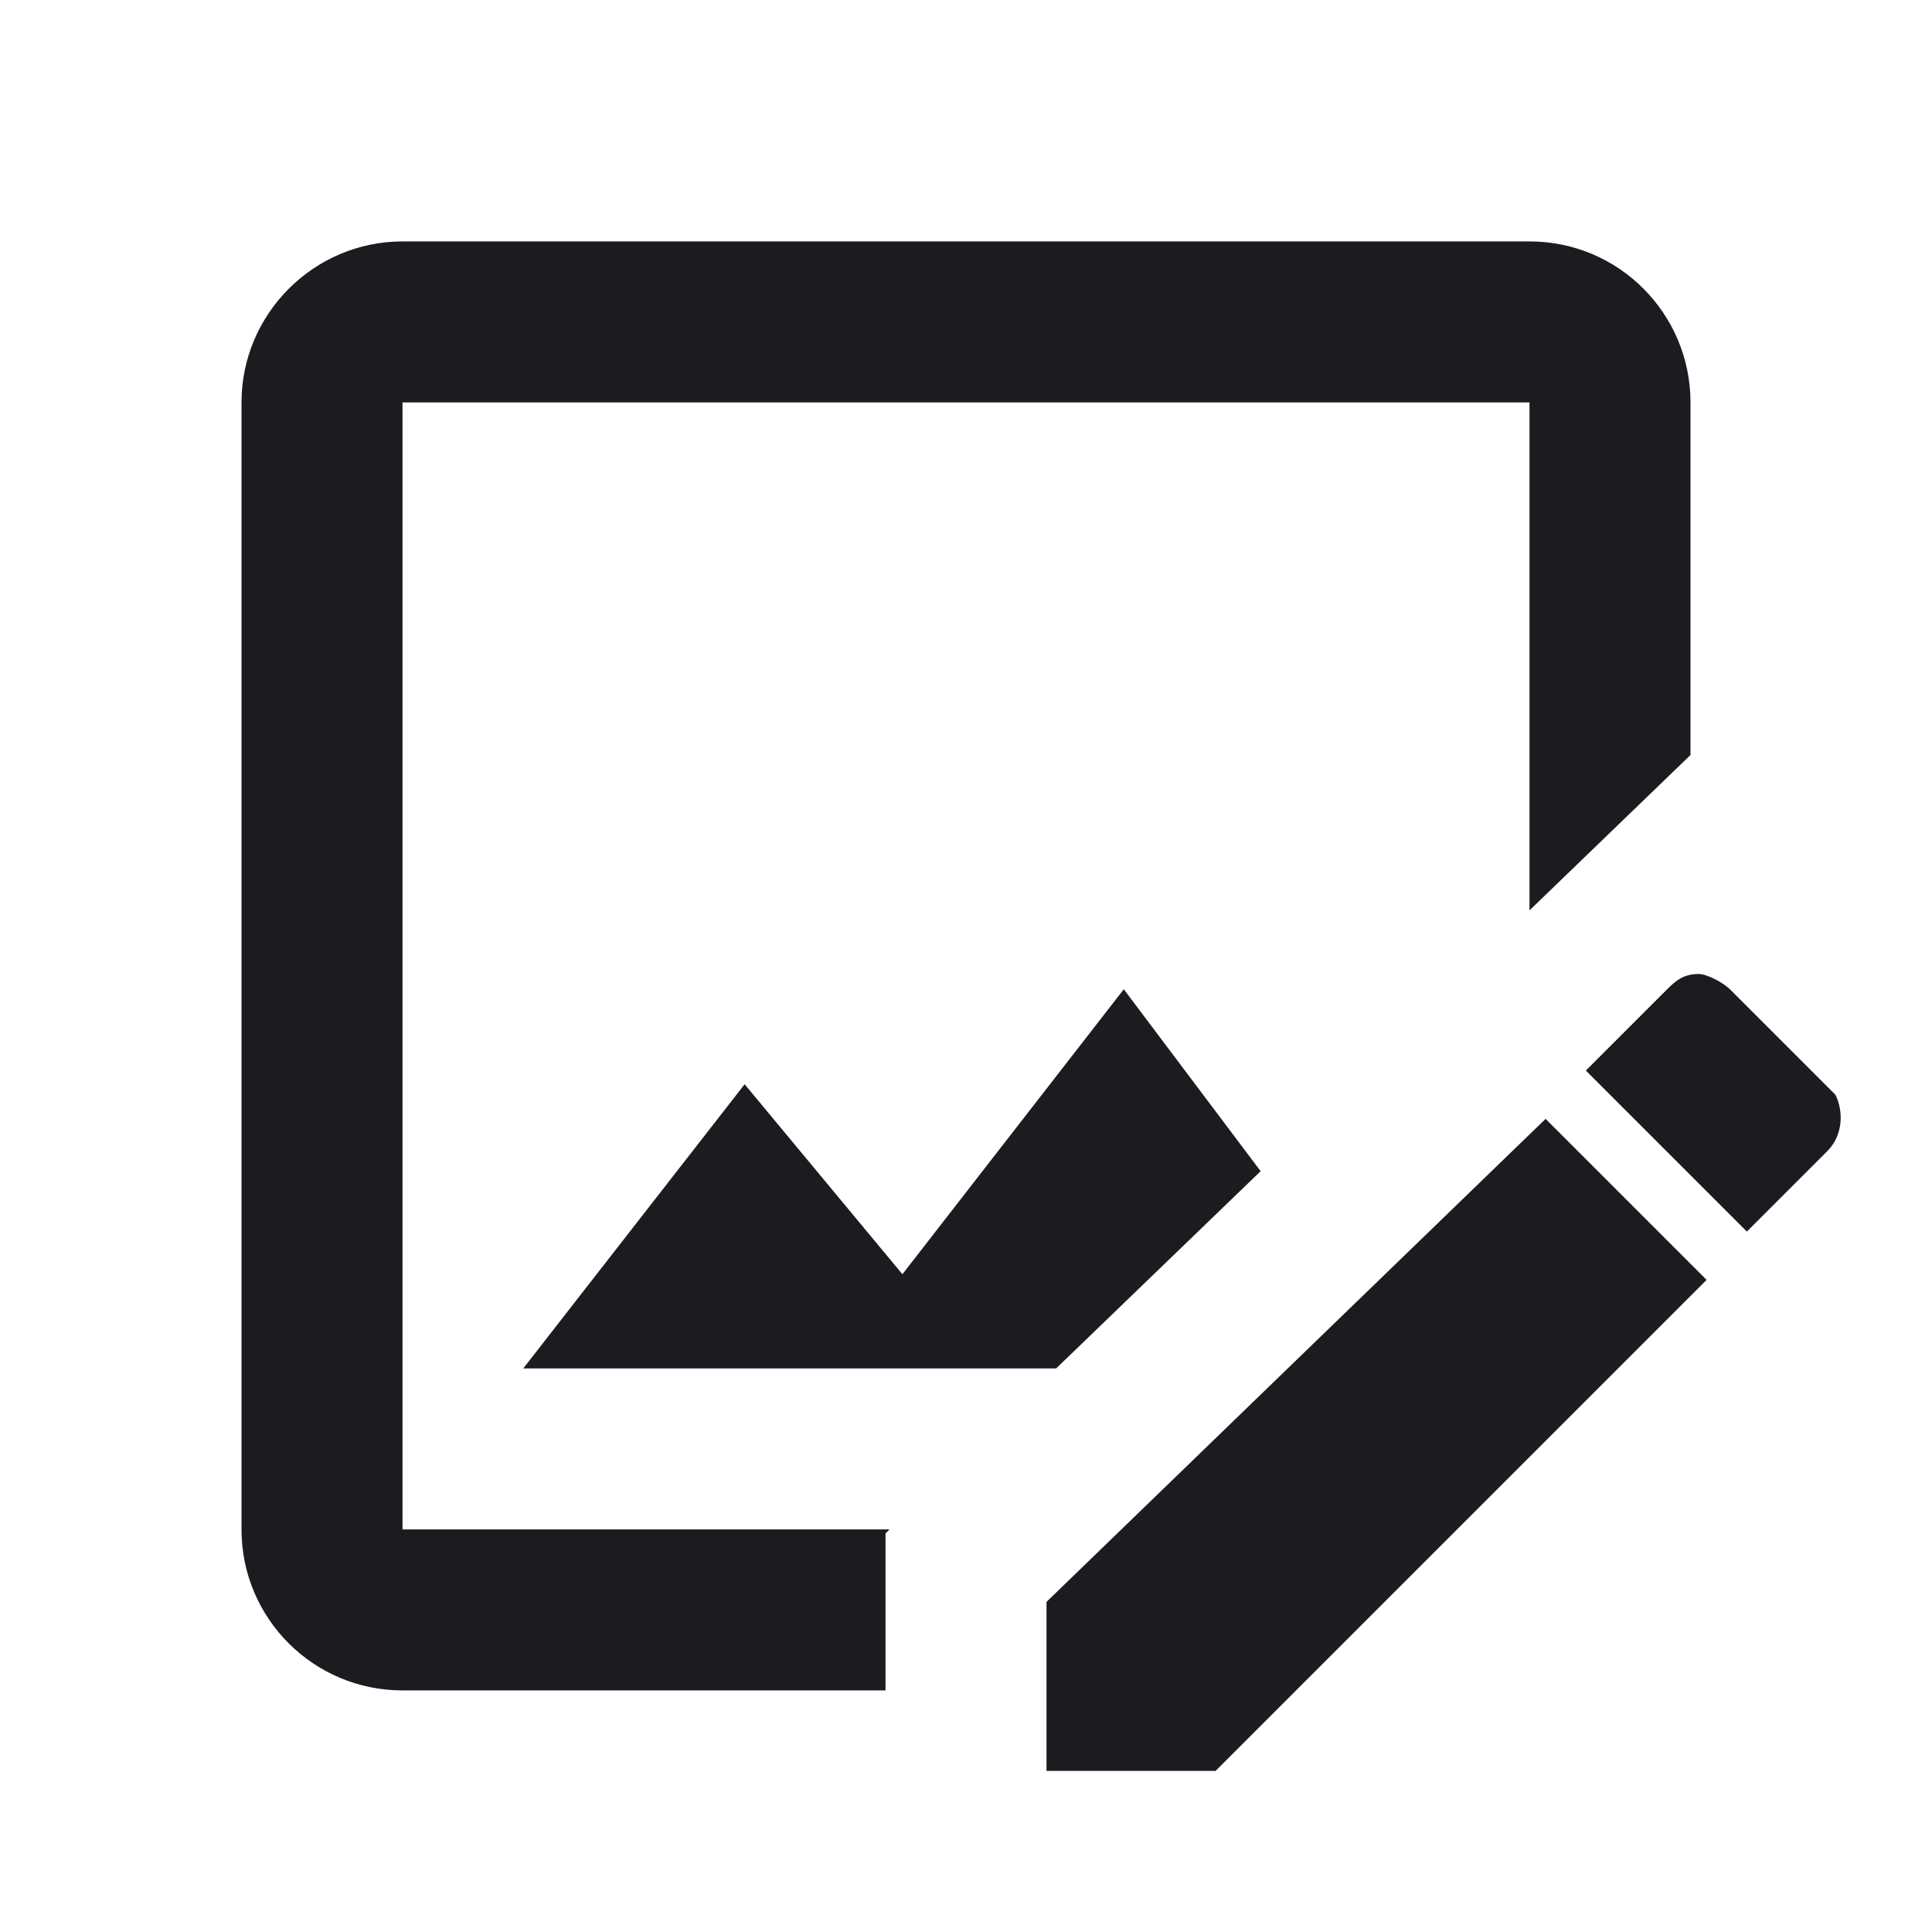 <svg width="24" height="24" viewBox="0 0 24 24" fill="none" xmlns="http://www.w3.org/2000/svg">
<path d="M22.7 14.299L21.7 15.299L19.7 13.299L20.7 12.299C20.8 12.199 20.9 12.099 21.1 12.099C21.2 12.099 21.4 12.199 21.5 12.299L22.8 13.599C22.9 13.799 22.9 14.099 22.7 14.299ZM13 19.899V21.999H15.1L21.2 15.899L19.2 13.899L13 19.899ZM11.21 15.829L9.25 13.469L6.5 16.999H13.12L15.66 14.549L13.96 12.289L11.21 15.829ZM11 19.899V19.049L11.05 18.999H5V4.999H19V11.309L21 9.379V4.999C21 3.899 20.11 2.999 19 2.999H5C3.9 2.999 3 3.899 3 4.999V18.999C3 20.109 3.9 20.999 5 20.999H11V19.899Z" fill="#1D1B20"/>
</svg>
